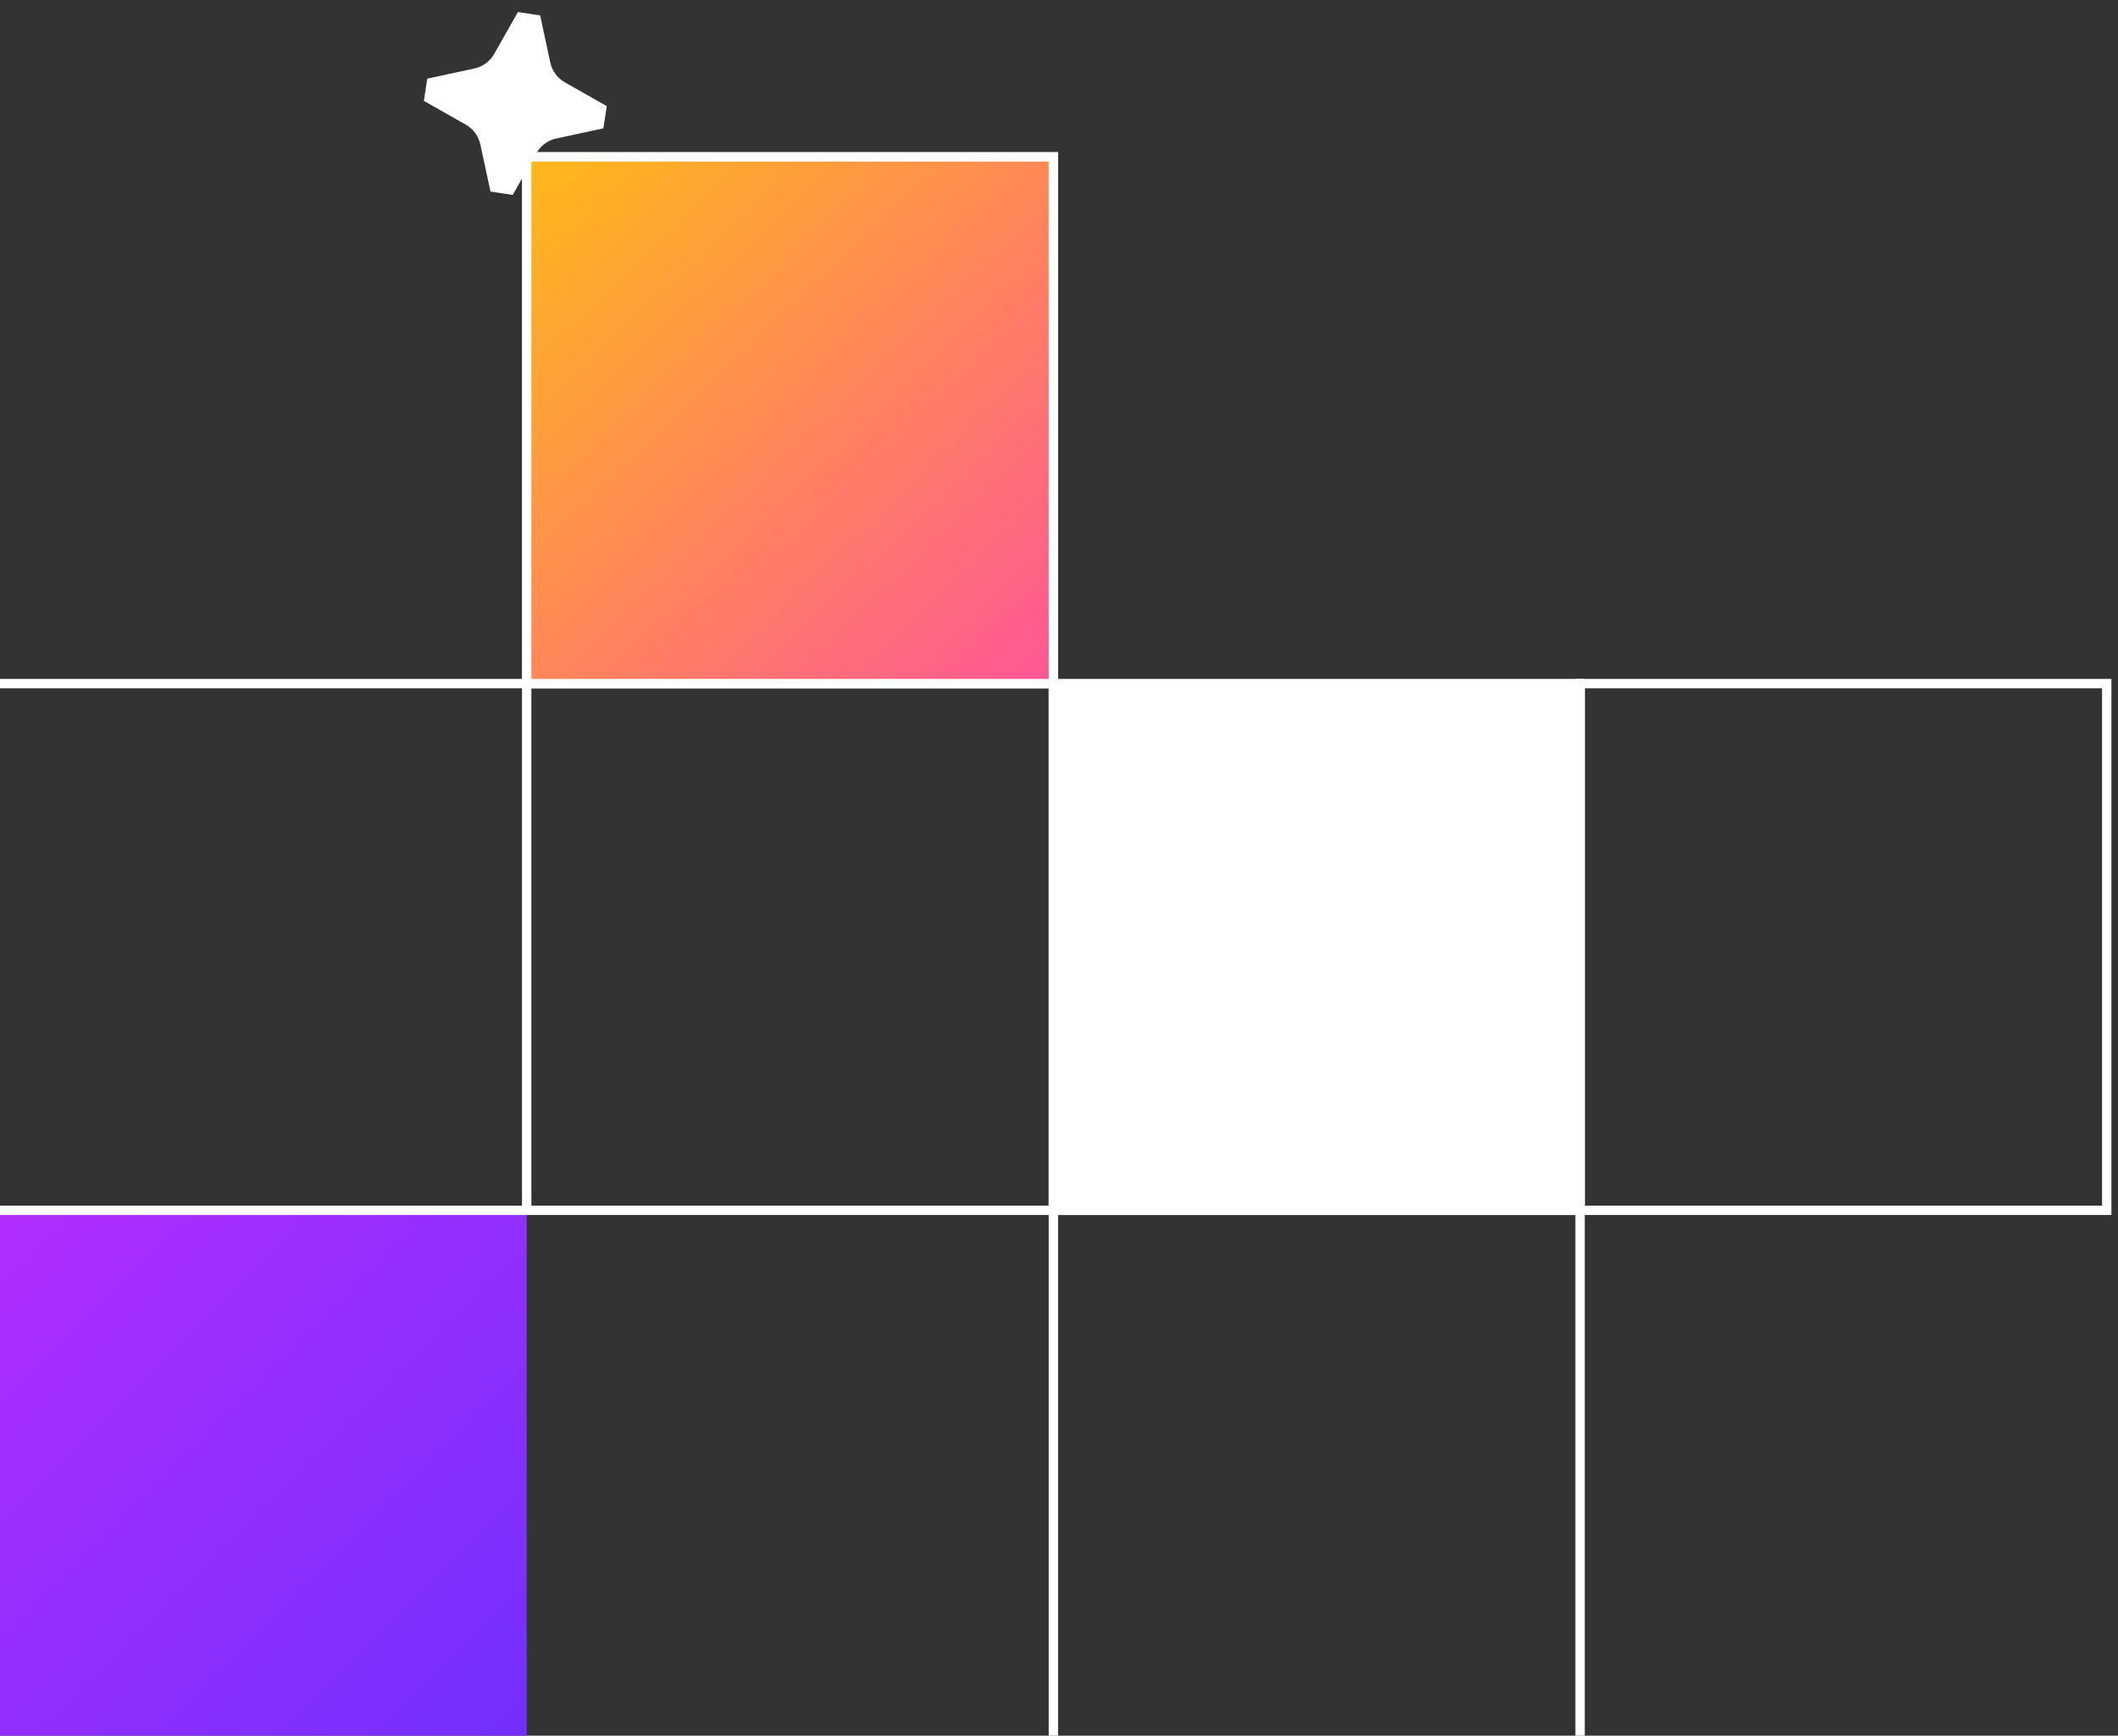 <svg xmlns="http://www.w3.org/2000/svg" width="216" height="177" viewBox="0 0 216 177" fill="none">
  <rect x="0" y="0" width="216" height="177" fill="#333333" stroke="none"/>
  <path d="M214.851 69.713V123.425H161.139V69.713H214.851Z" stroke="white" stroke-width="0.956" stroke-linecap="square"/>
  <path d="M161.14 69.713V123.425H107.427V69.713H161.14Z" fill="white" stroke="white" stroke-width="0.956" stroke-linecap="square"/>
  <path d="M53.713 123.425V177.138H0V123.425H53.713Z" fill="url(#paint0_linear_438_1094)"/>
  <path d="M161.14 177.138V123.425H107.427M107.427 177.138V123.425M107.427 123.425V69.713M107.427 123.425H53.715V69.713M107.427 69.713V16H53.715V69.713M107.427 69.713H53.715M0 123.425H53.713V69.713H0" stroke="white" stroke-width="0.956"/>
  <path d="M107.427 16V69.713H53.714V16H107.427Z" fill="url(#paint1_linear_438_1094)" stroke="white" stroke-width="0.956"/>
  <path fill-rule="evenodd" clip-rule="evenodd" d="M50.398 5.5L52.82 1.226L55.087 1.573L56.121 6.375C56.306 7.231 56.847 7.967 57.608 8.398L61.881 10.82L61.535 13.087L56.733 14.121C55.877 14.306 55.141 14.846 54.709 15.608L52.288 19.881L50.02 19.535L48.987 14.733C48.802 13.877 48.261 13.141 47.5 12.709L43.227 10.288L43.573 8.02L48.375 6.986C49.231 6.802 49.967 6.261 50.398 5.5Z" fill="white"/>
  <defs>
    <linearGradient id="paint0_linear_438_1094" x1="7.47584e-08" y1="123" x2="54" y2="177" gradientUnits="userSpaceOnUse">
      <stop stop-color="#B12EFF"/>
      <stop offset="1" stop-color="#722FFF"/>
    </linearGradient>
    <linearGradient id="paint1_linear_438_1094" x1="46" y1="4" x2="107" y2="67.5" gradientUnits="userSpaceOnUse">
      <stop stop-color="#FFCB01"/>
      <stop offset="1" stop-color="#FF5993"/>
    </linearGradient>
  </defs>
</svg>